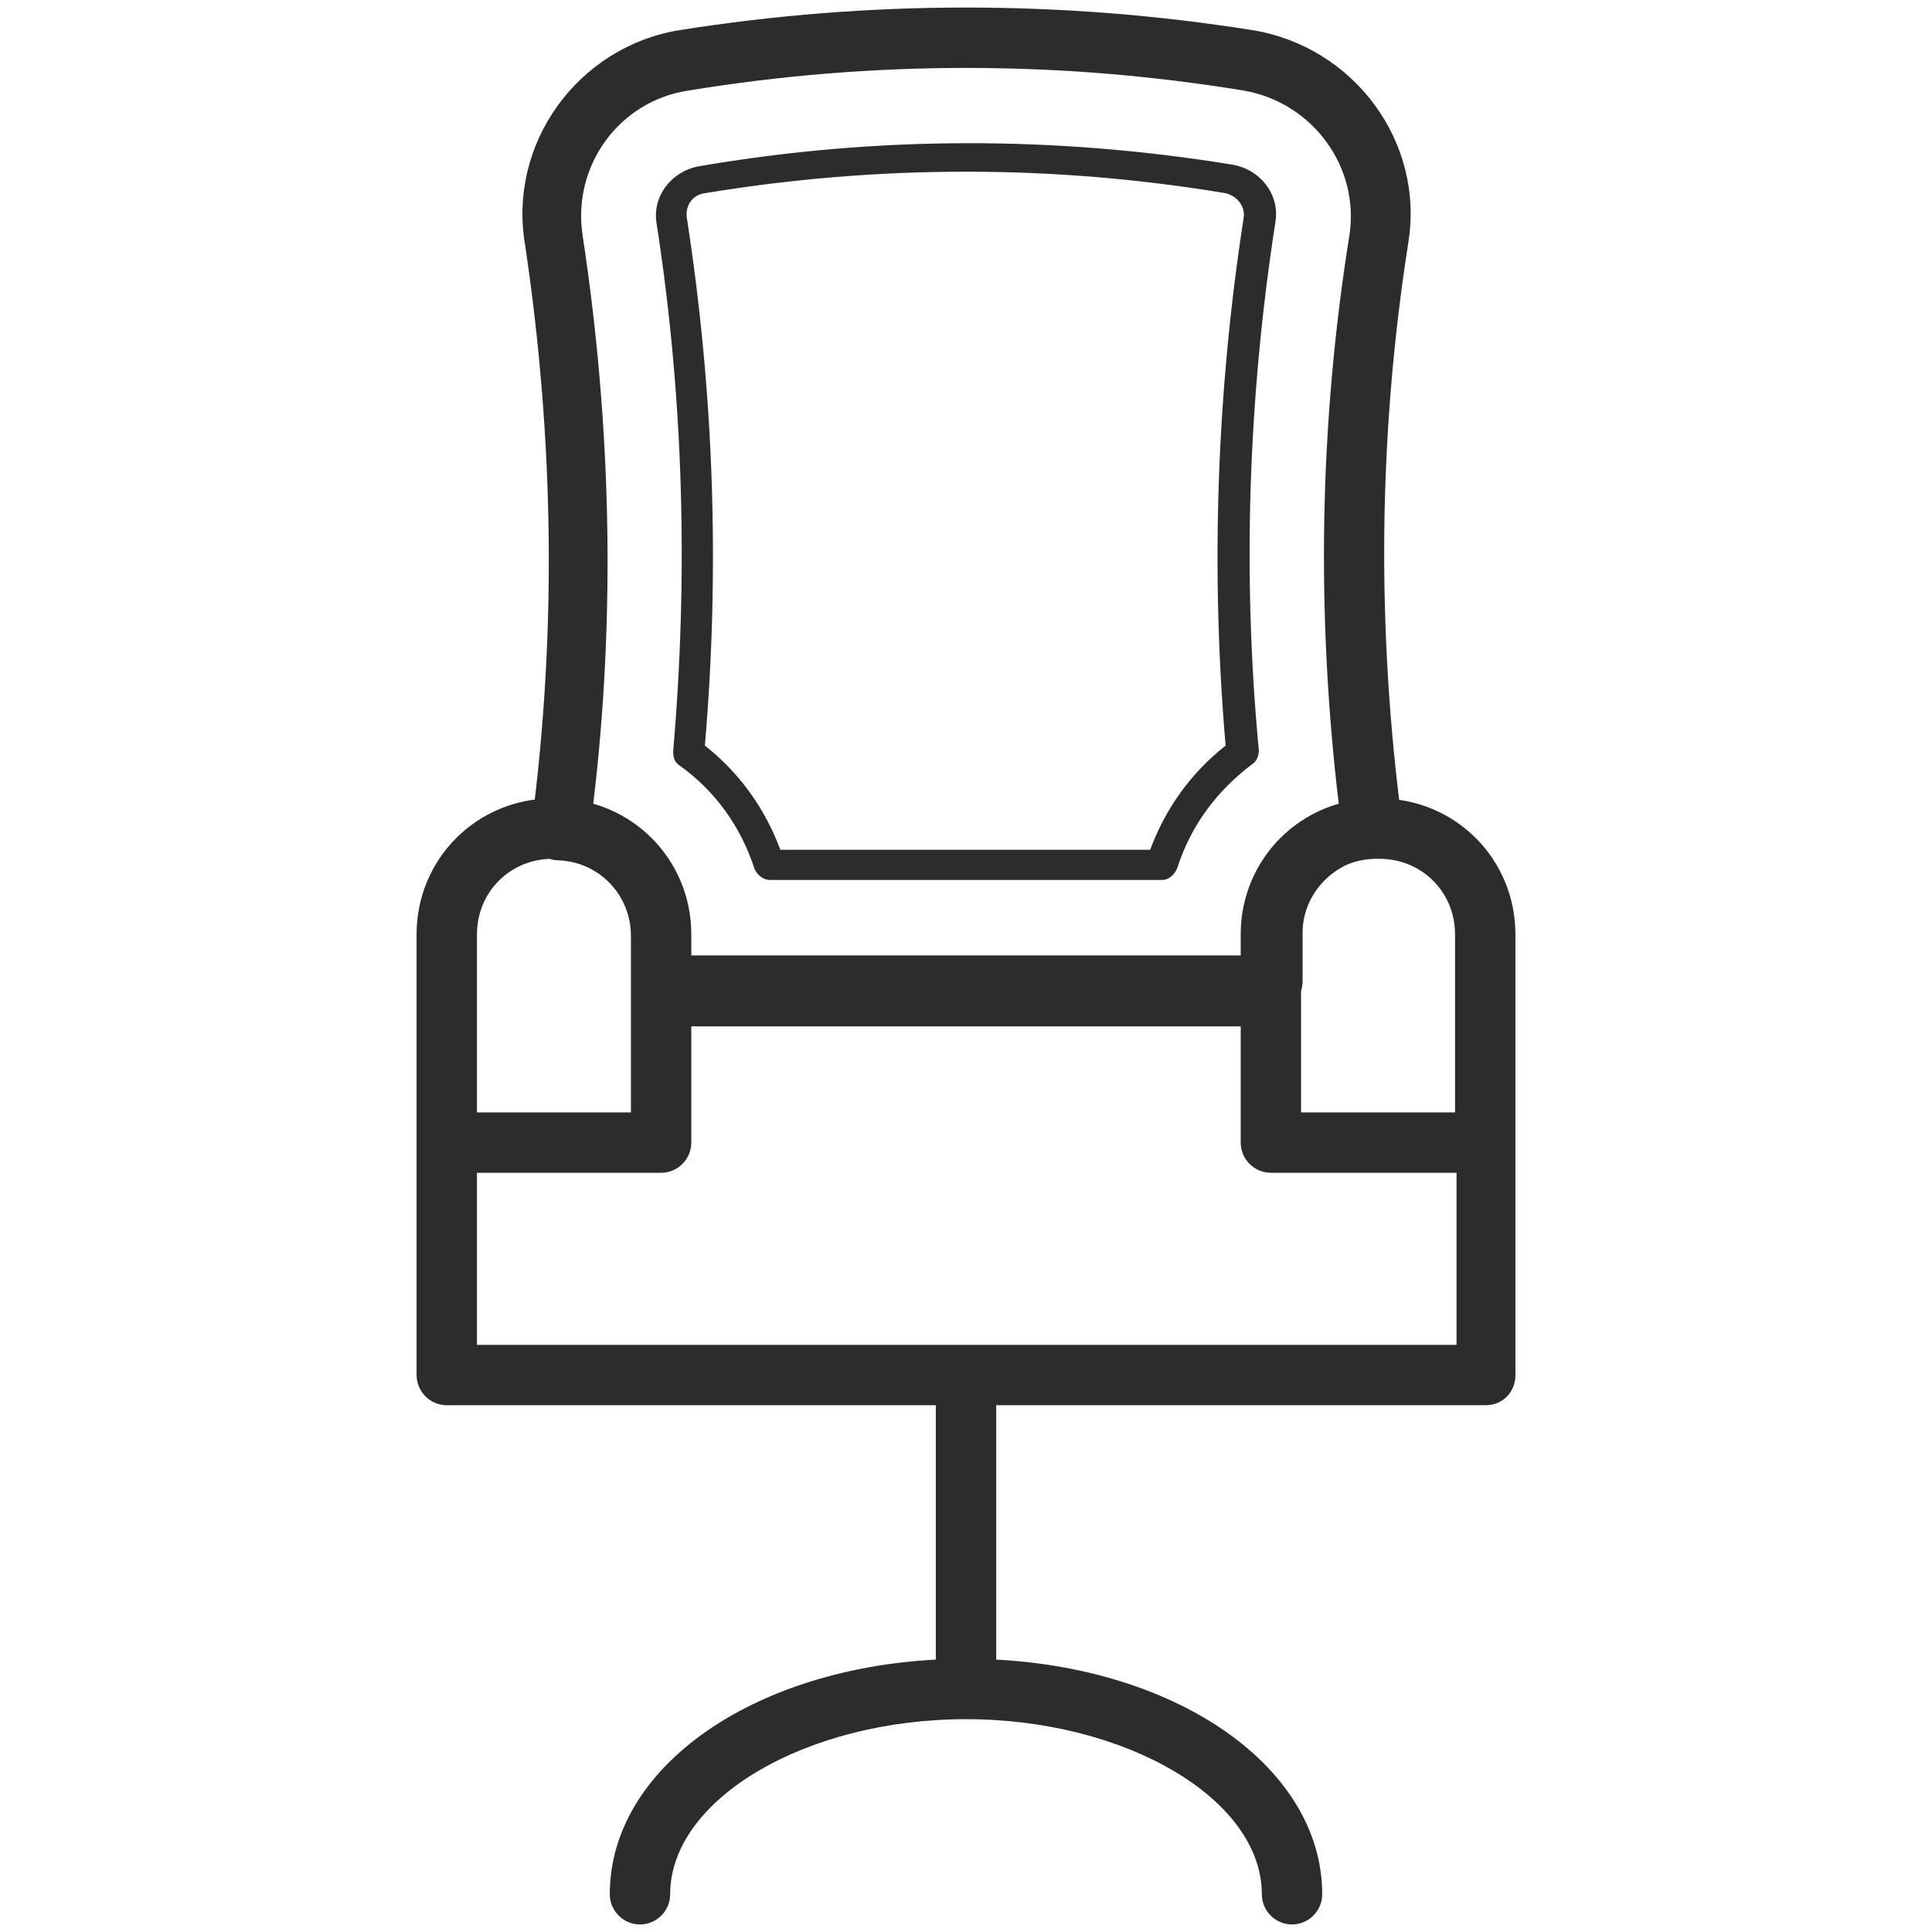 <?xml version="1.0" standalone="no"?><!DOCTYPE svg PUBLIC "-//W3C//DTD SVG 1.1//EN" "http://www.w3.org/Graphics/SVG/1.1/DTD/svg11.dtd"><svg class="icon" width="200px" height="200.00px" viewBox="0 0 1024 1024" version="1.1" xmlns="http://www.w3.org/2000/svg"><path fill="#2c2c2c" d="M512 911.2c-8.8 0-16-7.2-16-16V739.2c0-8.8 7.2-16 16-16s16 7.2 16 16v156c0 8.8-7.2 16-16 16zM684.8 1020c-8.8 0-16-7.2-16-16 0-50.4-72-92.8-156.8-92.8-84.8 0-156.8 42.4-156.8 92.8 0 8.8-7.2 16-16 16s-16-7.2-16-16c0-70.4 83.2-124.8 188.8-124.8 106.4 0 188.8 55.2 188.8 124.8 0 8.8-7.2 16-16 16zM787.2 744.8H236.8c-8.8 0-16-7.2-16-16V605.6c0-8.8 7.2-16 16-16h97.6V528c0-8.8 7.2-16 16-16h323.2c8.8 0 16 7.2 16 16v61.6h97.6c8.8 0 16 7.2 16 16v123.2c0 8.8-6.4 16-16 16z m-534.4-32h519.2V621.6H673.6c-8.8 0-16-7.2-16-16V544H366.4v61.6c0 8.8-7.2 16-16 16H252.8v91.2zM673.6 538.4H350.4c-8.8 0-16-7.2-16-16V496c0-21.6-16.8-39.2-38.4-40-4.8 0-8.8-2.4-11.2-5.6-3.2-3.2-4-8-3.2-12 13.6-102.4 12-205.6-3.2-308C268.8 76 306.4 24.8 360 16c100.8-16 203.2-16 304 0 53.6 8.8 91.2 59.2 82.4 112.8-16 102.4-16.8 205.6-3.2 308 0.8 4.8-0.8 8.8-3.2 12-3.2 3.2-7.2 5.6-11.2 5.6-21.6 1.6-38.4 19.2-38.4 40v26.4c-0.8 10.4-8 17.6-16.8 17.6z m-307.2-32h291.2V496c0-32.8 21.6-60 52-69.6-12-100.8-10.4-201.6 5.6-301.6 5.6-36-19.2-70.4-56-76.8-97.6-16-196.8-16-294.4 0-36.8 5.6-61.6 40-56 76.8 15.2 100 17.6 201.6 5.6 301.6 30.4 8.8 52 36.8 52 69.6v10.4zM616 466.4H408c-3.2 0-6.4-2.4-8-5.6-7.2-22.4-20.8-41.6-40-55.2-2.4-1.6-3.2-4-3.2-7.2 8-93.6 5.6-187.2-8.8-280-2.4-14.4 8-28 23.2-30.4 93.6-16 188-16 281.6-0.8 15.2 2.4 25.6 16 23.2 30.4-14.4 92.8-17.6 187.2-8.8 280 0 2.4-0.8 5.6-3.2 7.2-19.2 14.4-32.8 32.8-40 55.2-1.6 4-4.8 6.4-8 6.4z m-202.4-16h196c8-21.6 21.6-40.8 40-55.2-8-92.8-4.8-187.2 9.6-280 0.8-5.6-3.2-11.2-9.6-12.8-91.2-15.2-184-15.2-276 0-6.4 0.8-10.4 6.4-9.6 12.8 14.4 92.8 17.6 186.4 9.6 280 18.4 14.4 32 33.6 40 55.2zM787.2 621.6H673.6c-8.8 0-16-7.2-16-16V495.2c0-40 32-72 72-72h1.6c40 0 72 32 72 72v110.4c0 8.8-6.4 16-16 16z m-97.6-32h81.6V495.2c0-22.4-17.6-40-40-40h-1.6c-22.4 0-40 17.6-40 40v94.4zM350.4 621.6H236.8c-8.8 0-16-7.2-16-16V495.2c0-40 32-72 72-72h1.6c40 0 72 32 72 72v110.4c0 8.8-7.2 16-16 16z m-97.6-32h81.6V495.2c0-22.4-17.6-40-40-40h-1.6c-22.4 0-40 17.6-40 40v94.4z" /></svg>